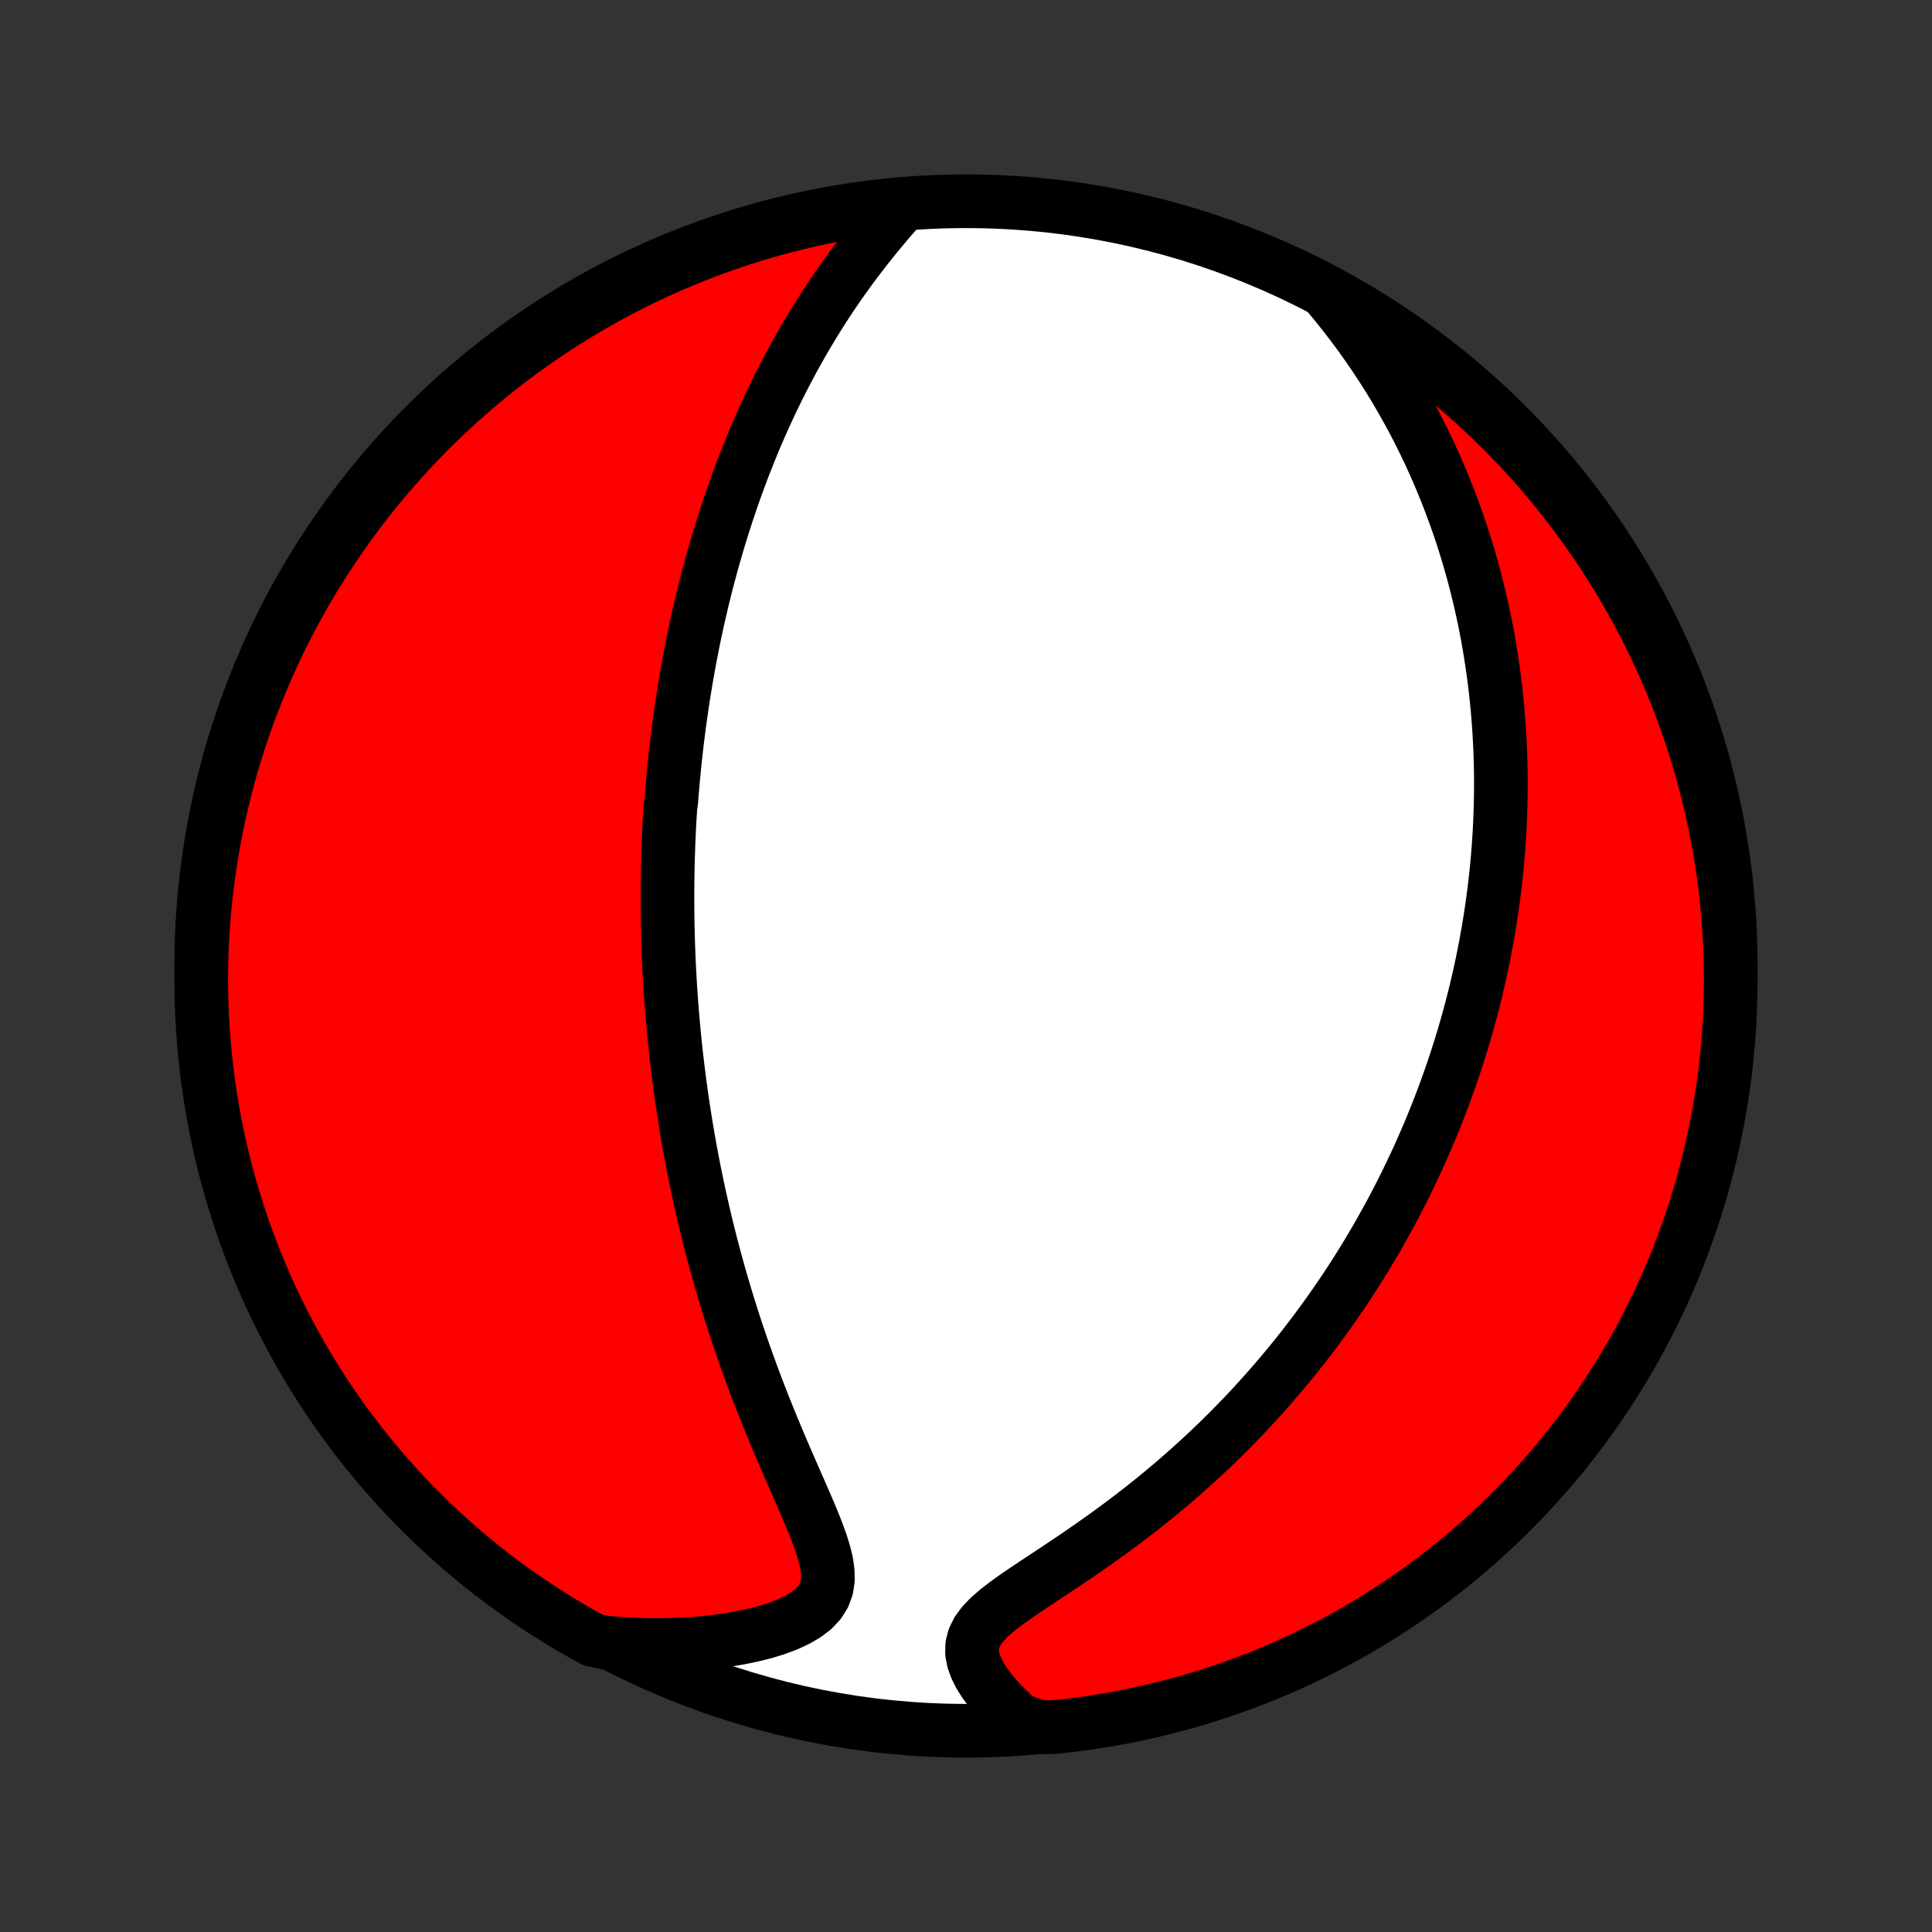 <?xml version="1.0" encoding="utf-8" standalone="no"?>
<!DOCTYPE svg PUBLIC "-//W3C//DTD SVG 1.1//EN"
  "http://www.w3.org/Graphics/SVG/1.1/DTD/svg11.dtd">
<!-- Created with matplotlib (http://matplotlib.org/) -->
<svg height="72pt" version="1.1" viewBox="0 0 72 72" width="72pt" xmlns="http://www.w3.org/2000/svg" xmlns:xlink="http://www.w3.org/1999/xlink">
 <rect x="0" y="0" width="72" height="72" fill="#333333" stroke="none"/>
 <defs>
  <style type="text/css">
*{stroke-linecap:butt;stroke-linejoin:round;}
  </style>
 </defs>
 <g id="figure_1">
  <g id="patch_1">
   <path d="
M0 72
L72 72
L72 0
L0 0
z
" style="fill:none;"/>
  </g>
  <g id="axes_1">
   <g id="PatchCollection_1">
    <defs>
     <path d="
M36 -7.5
C43.558 -7.5 50.808 -10.503 56.153 -15.848
C61.497 -21.192 64.5 -28.442 64.5 -36
C64.5 -43.558 61.497 -50.808 56.153 -56.153
C50.808 -61.497 43.558 -64.5 36 -64.5
C28.442 -64.5 21.192 -61.497 15.848 -56.153
C10.503 -50.808 7.5 -43.558 7.5 -36
C7.5 -28.442 10.503 -21.192 15.848 -15.848
C21.192 -10.503 28.442 -7.5 36 -7.5
z
" id="C0_0_a811fe30f3"/>
     <path d="
M33.434 -64.143
L33.169 -63.837
L32.906 -63.527
L32.647 -63.214
L32.391 -62.897
L32.141 -62.578
L31.896 -62.256
L31.656 -61.932
L31.422 -61.607
L31.193 -61.281
L30.97 -60.953
L30.754 -60.625
L30.543 -60.296
L30.338 -59.967
L30.139 -59.638
L29.946 -59.309
L29.759 -58.98
L29.577 -58.652
L29.4 -58.325
L29.23 -57.999
L29.064 -57.674
L28.904 -57.35
L28.748 -57.027
L28.598 -56.706
L28.452 -56.386
L28.311 -56.068
L28.174 -55.752
L28.042 -55.437
L27.915 -55.124
L27.791 -54.813
L27.671 -54.504
L27.556 -54.196
L27.444 -53.891
L27.335 -53.587
L27.231 -53.285
L27.13 -52.985
L27.032 -52.687
L26.937 -52.391
L26.846 -52.097
L26.757 -51.805
L26.672 -51.514
L26.589 -51.225
L26.509 -50.938
L26.432 -50.653
L26.357 -50.37
L26.285 -50.088
L26.215 -49.807
L26.148 -49.529
L26.083 -49.251
L26.02 -48.976
L25.96 -48.701
L25.901 -48.428
L25.845 -48.157
L25.791 -47.887
L25.738 -47.618
L25.688 -47.35
L25.639 -47.083
L25.592 -46.817
L25.547 -46.552
L25.504 -46.289
L25.462 -46.026
L25.422 -45.764
L25.384 -45.502
L25.347 -45.242
L25.311 -44.982
L25.278 -44.722
L25.245 -44.464
L25.214 -44.205
L25.185 -43.947
L25.157 -43.69
L25.13 -43.432
L25.105 -43.175
L25.081 -42.918
L25.059 -42.661
L25.037 -42.404
L25.017 -42.147
L24.982 -41.89
L24.966 -41.633
L24.951 -41.376
L24.937 -41.118
L24.925 -40.86
L24.914 -40.602
L24.905 -40.343
L24.896 -40.083
L24.889 -39.823
L24.884 -39.562
L24.879 -39.301
L24.876 -39.039
L24.874 -38.775
L24.874 -38.511
L24.875 -38.246
L24.877 -37.98
L24.88 -37.712
L24.885 -37.444
L24.892 -37.174
L24.899 -36.903
L24.909 -36.63
L24.919 -36.356
L24.931 -36.08
L24.945 -35.803
L24.961 -35.524
L24.977 -35.243
L24.996 -34.96
L25.016 -34.676
L25.038 -34.389
L25.062 -34.1
L25.087 -33.81
L25.115 -33.517
L25.144 -33.221
L25.175 -32.924
L25.208 -32.624
L25.244 -32.322
L25.281 -32.017
L25.32 -31.709
L25.362 -31.399
L25.406 -31.087
L25.452 -30.771
L25.501 -30.453
L25.552 -30.132
L25.606 -29.808
L25.663 -29.48
L25.722 -29.151
L25.784 -28.817
L25.849 -28.481
L25.917 -28.142
L25.988 -27.8
L26.062 -27.454
L26.14 -27.106
L26.22 -26.754
L26.304 -26.399
L26.392 -26.041
L26.483 -25.68
L26.578 -25.317
L26.677 -24.949
L26.779 -24.579
L26.886 -24.206
L26.996 -23.831
L27.111 -23.452
L27.23 -23.071
L27.352 -22.688
L27.479 -22.302
L27.611 -21.913
L27.746 -21.523
L27.886 -21.131
L28.03 -20.737
L28.178 -20.342
L28.33 -19.946
L28.486 -19.549
L28.646 -19.151
L28.809 -18.753
L28.975 -18.355
L29.144 -17.957
L29.315 -17.561
L29.487 -17.166
L29.659 -16.772
L29.831 -16.381
L30 -15.994
L30.164 -15.61
L30.322 -15.231
L30.468 -14.858
L30.6 -14.491
L30.712 -14.133
L30.797 -13.786
L30.846 -13.45
L30.852 -13.129
L30.807 -12.825
L30.703 -12.54
L30.538 -12.278
L30.313 -12.038
L30.032 -11.822
L29.703 -11.629
L29.333 -11.457
L28.93 -11.306
L28.501 -11.174
L28.049 -11.06
L27.581 -10.963
L27.1 -10.881
L26.608 -10.815
L26.109 -10.764
L25.603 -10.727
L25.093 -10.704
L24.58 -10.694
L24.065 -10.698
L23.55 -10.716
L23.034 -10.746
L22.525 -10.789
L22.089 -10.887
L21.657 -11.126
L21.229 -11.372
L20.806 -11.626
L20.388 -11.888
L19.974 -12.157
L19.565 -12.433
L19.161 -12.716
L18.762 -13.006
L18.369 -13.304
L17.981 -13.608
L17.598 -13.919
L17.221 -14.237
L16.85 -14.562
L16.485 -14.893
L16.125 -15.23
L15.772 -15.574
L15.424 -15.924
L15.083 -16.28
L14.749 -16.642
L14.42 -17.01
L14.099 -17.384
L13.784 -17.763
L13.476 -18.148
L13.174 -18.538
L12.88 -18.934
L12.593 -19.335
L12.312 -19.741
L12.04 -20.152
L11.774 -20.568
L11.515 -20.989
L11.265 -21.414
L11.021 -21.843
L10.786 -22.277
L10.558 -22.715
L10.337 -23.157
L10.125 -23.603
L9.92 -24.053
L9.724 -24.506
L9.535 -24.963
L9.355 -25.424
L9.182 -25.887
L9.018 -26.354
L8.862 -26.823
L8.714 -27.295
L8.575 -27.77
L8.443 -28.248
L8.321 -28.727
L8.206 -29.21
L8.101 -29.694
L8.003 -30.18
L7.915 -30.668
L7.834 -31.157
L7.763 -31.648
L7.7 -32.14
L7.645 -32.633
L7.599 -33.128
L7.562 -33.623
L7.534 -34.119
L7.514 -34.616
L7.503 -35.113
L7.5 -35.61
L7.506 -36.108
L7.521 -36.605
L7.545 -37.102
L7.577 -37.599
L7.618 -38.095
L7.668 -38.591
L7.726 -39.086
L7.793 -39.58
L7.868 -40.073
L7.952 -40.565
L8.044 -41.055
L8.145 -41.544
L8.255 -42.031
L8.373 -42.516
L8.499 -42.999
L8.634 -43.48
L8.777 -43.959
L8.928 -44.435
L9.088 -44.909
L9.256 -45.38
L9.432 -45.849
L9.616 -46.314
L9.808 -46.776
L10.008 -47.235
L10.216 -47.69
L10.432 -48.142
L10.655 -48.59
L10.887 -49.034
L11.126 -49.475
L11.372 -49.911
L11.626 -50.343
L11.888 -50.771
L12.157 -51.194
L12.433 -51.612
L12.716 -52.026
L13.006 -52.435
L13.304 -52.839
L13.608 -53.237
L13.919 -53.631
L14.237 -54.019
L14.562 -54.402
L14.893 -54.779
L15.23 -55.15
L15.574 -55.515
L15.924 -55.875
L16.28 -56.228
L16.642 -56.576
L17.01 -56.917
L17.384 -57.251
L17.763 -57.58
L18.148 -57.901
L18.538 -58.216
L18.934 -58.524
L19.335 -58.826
L19.741 -59.12
L20.152 -59.407
L20.568 -59.688
L20.989 -59.961
L21.414 -60.226
L21.843 -60.484
L22.277 -60.735
L22.715 -60.979
L23.157 -61.214
L23.603 -61.442
L24.053 -61.663
L24.506 -61.875
L24.963 -62.08
L25.424 -62.276
L25.887 -62.465
L26.354 -62.645
L26.823 -62.818
L27.295 -62.982
L27.77 -63.138
L28.248 -63.286
L28.727 -63.425
L29.21 -63.556
L29.694 -63.679
L30.18 -63.794
L30.668 -63.899
L31.157 -63.997
L31.648 -64.085
L32.14 -64.166
L32.633 -64.237
z
" id="C0_1_01341a071c"/>
     <path d="
M49.442 -61.085
L49.771 -60.69
L50.089 -60.292
L50.396 -59.894
L50.692 -59.494
L50.977 -59.094
L51.251 -58.693
L51.515 -58.292
L51.768 -57.892
L52.011 -57.493
L52.243 -57.094
L52.466 -56.697
L52.68 -56.301
L52.884 -55.908
L53.079 -55.516
L53.265 -55.126
L53.443 -54.738
L53.612 -54.352
L53.773 -53.969
L53.926 -53.589
L54.072 -53.212
L54.211 -52.837
L54.343 -52.465
L54.467 -52.096
L54.585 -51.729
L54.697 -51.366
L54.803 -51.005
L54.902 -50.648
L54.996 -50.293
L55.084 -49.942
L55.167 -49.593
L55.245 -49.247
L55.318 -48.904
L55.386 -48.564
L55.449 -48.227
L55.508 -47.892
L55.562 -47.561
L55.612 -47.232
L55.658 -46.905
L55.7 -46.581
L55.739 -46.26
L55.773 -45.941
L55.804 -45.624
L55.831 -45.31
L55.855 -44.998
L55.875 -44.689
L55.892 -44.381
L55.907 -44.076
L55.918 -43.773
L55.926 -43.471
L55.931 -43.172
L55.933 -42.874
L55.932 -42.578
L55.929 -42.283
L55.923 -41.991
L55.914 -41.7
L55.903 -41.41
L55.889 -41.121
L55.873 -40.834
L55.854 -40.549
L55.833 -40.264
L55.809 -39.981
L55.783 -39.698
L55.755 -39.417
L55.724 -39.137
L55.691 -38.857
L55.655 -38.578
L55.617 -38.3
L55.577 -38.023
L55.535 -37.746
L55.49 -37.47
L55.443 -37.194
L55.394 -36.919
L55.342 -36.643
L55.288 -36.369
L55.232 -36.094
L55.173 -35.819
L55.112 -35.545
L55.049 -35.271
L54.983 -34.996
L54.915 -34.722
L54.844 -34.447
L54.771 -34.172
L54.695 -33.897
L54.617 -33.622
L54.536 -33.346
L54.452 -33.069
L54.366 -32.793
L54.276 -32.515
L54.185 -32.237
L54.09 -31.959
L53.992 -31.679
L53.892 -31.399
L53.788 -31.118
L53.681 -30.836
L53.571 -30.553
L53.458 -30.269
L53.342 -29.984
L53.222 -29.698
L53.098 -29.412
L52.971 -29.123
L52.841 -28.834
L52.706 -28.544
L52.568 -28.252
L52.426 -27.959
L52.28 -27.664
L52.13 -27.369
L51.975 -27.071
L51.816 -26.773
L51.653 -26.473
L51.484 -26.172
L51.312 -25.869
L51.134 -25.565
L50.952 -25.26
L50.764 -24.953
L50.571 -24.645
L50.373 -24.335
L50.169 -24.024
L49.96 -23.712
L49.745 -23.399
L49.523 -23.084
L49.296 -22.769
L49.063 -22.452
L48.824 -22.135
L48.578 -21.816
L48.325 -21.497
L48.066 -21.177
L47.8 -20.857
L47.527 -20.536
L47.247 -20.215
L46.96 -19.893
L46.666 -19.572
L46.365 -19.251
L46.056 -18.931
L45.74 -18.611
L45.416 -18.292
L45.086 -17.975
L44.747 -17.658
L44.402 -17.344
L44.049 -17.031
L43.69 -16.72
L43.323 -16.412
L42.95 -16.107
L42.57 -15.804
L42.185 -15.505
L41.794 -15.209
L41.398 -14.917
L40.998 -14.63
L40.595 -14.346
L40.19 -14.067
L39.784 -13.792
L39.379 -13.522
L38.978 -13.257
L38.583 -12.996
L38.198 -12.738
L37.827 -12.484
L37.477 -12.232
L37.153 -11.981
L36.865 -11.729
L36.622 -11.475
L36.431 -11.216
L36.3 -10.952
L36.232 -10.681
L36.225 -10.404
L36.277 -10.122
L36.38 -9.837
L36.526 -9.55
L36.709 -9.264
L36.922 -8.979
L37.16 -8.699
L37.419 -8.422
L37.696 -8.152
L37.988 -7.888
L38.792 -7.63
L39.286 -7.637
L39.78 -7.69
L40.272 -7.752
L40.763 -7.822
L41.253 -7.901
L41.741 -7.988
L42.227 -8.084
L42.712 -8.189
L43.194 -8.302
L43.674 -8.423
L44.152 -8.553
L44.627 -8.691
L45.1 -8.837
L45.57 -8.992
L46.037 -9.155
L46.501 -9.326
L46.962 -9.505
L47.42 -9.693
L47.873 -9.888
L48.324 -10.091
L48.77 -10.302
L49.213 -10.521
L49.652 -10.748
L50.087 -10.982
L50.517 -11.225
L50.943 -11.474
L51.364 -11.731
L51.78 -11.996
L52.192 -12.268
L52.599 -12.547
L53.001 -12.833
L53.397 -13.126
L53.789 -13.426
L54.175 -13.733
L54.555 -14.047
L54.93 -14.368
L55.299 -14.695
L55.662 -15.028
L56.019 -15.368
L56.37 -15.715
L56.715 -16.067
L57.053 -16.426
L57.385 -16.79
L57.711 -17.16
L58.03 -17.537
L58.342 -17.918
L58.647 -18.305
L58.946 -18.698
L59.237 -19.096
L59.522 -19.499
L59.799 -19.907
L60.069 -20.32
L60.332 -20.738
L60.587 -21.16
L60.835 -21.587
L61.075 -22.018
L61.308 -22.454
L61.532 -22.894
L61.75 -23.337
L61.959 -23.785
L62.16 -24.236
L62.354 -24.691
L62.539 -25.149
L62.716 -25.611
L62.885 -26.076
L63.046 -26.543
L63.199 -27.014
L63.343 -27.487
L63.48 -27.963
L63.607 -28.442
L63.727 -28.922
L63.837 -29.405
L63.94 -29.89
L64.034 -30.377
L64.119 -30.866
L64.196 -31.356
L64.264 -31.847
L64.324 -32.34
L64.374 -32.834
L64.417 -33.328
L64.451 -33.824
L64.475 -34.32
L64.492 -34.817
L64.499 -35.314
L64.498 -35.812
L64.489 -36.309
L64.47 -36.806
L64.443 -37.303
L64.407 -37.8
L64.363 -38.296
L64.31 -38.792
L64.248 -39.286
L64.178 -39.78
L64.099 -40.272
L64.012 -40.763
L63.916 -41.253
L63.811 -41.741
L63.698 -42.227
L63.577 -42.712
L63.447 -43.194
L63.309 -43.674
L63.163 -44.152
L63.008 -44.627
L62.845 -45.1
L62.674 -45.57
L62.495 -46.037
L62.307 -46.501
L62.112 -46.962
L61.909 -47.42
L61.698 -47.873
L61.479 -48.324
L61.252 -48.77
L61.017 -49.213
L60.775 -49.652
L60.526 -50.087
L60.269 -50.517
L60.004 -50.943
L59.732 -51.364
L59.453 -51.78
L59.167 -52.192
L58.874 -52.599
L58.574 -53.001
L58.267 -53.397
L57.953 -53.789
L57.632 -54.175
L57.305 -54.555
L56.972 -54.93
L56.632 -55.299
L56.285 -55.662
L55.933 -56.019
L55.574 -56.37
L55.21 -56.715
L54.84 -57.053
L54.463 -57.385
L54.082 -57.711
L53.694 -58.03
L53.302 -58.342
L52.904 -58.647
L52.501 -58.946
L52.093 -59.237
L51.68 -59.522
L51.262 -59.799
L50.84 -60.069
L50.413 -60.332
L49.982 -60.587
z
" id="C0_2_67441dfd19"/>
    </defs>
    <g clip-path="url(#p1bffca34e9)">
     <use style="fill:#ffffff;stroke:#000000;stroke-width:2.0;" x="0.0" xlink:href="#C0_0_a811fe30f3" y="72.0"/>
    </g>
    <g clip-path="url(#p1bffca34e9)">
     <use style="fill:#ff0000;stroke:#000000;stroke-width:2.0;" x="0.0" xlink:href="#C0_1_01341a071c" y="72.0"/>
    </g>
    <g clip-path="url(#p1bffca34e9)">
     <use style="fill:#ff0000;stroke:#000000;stroke-width:2.0;" x="0.0" xlink:href="#C0_2_67441dfd19" y="72.0"/>
    </g>
   </g>
  </g>
 </g>
 <defs>
  <clipPath id="p1bffca34e9">
   <rect height="72.0" width="72.0" x="0.0" y="0.0"/>
  </clipPath>
 </defs>
</svg>
